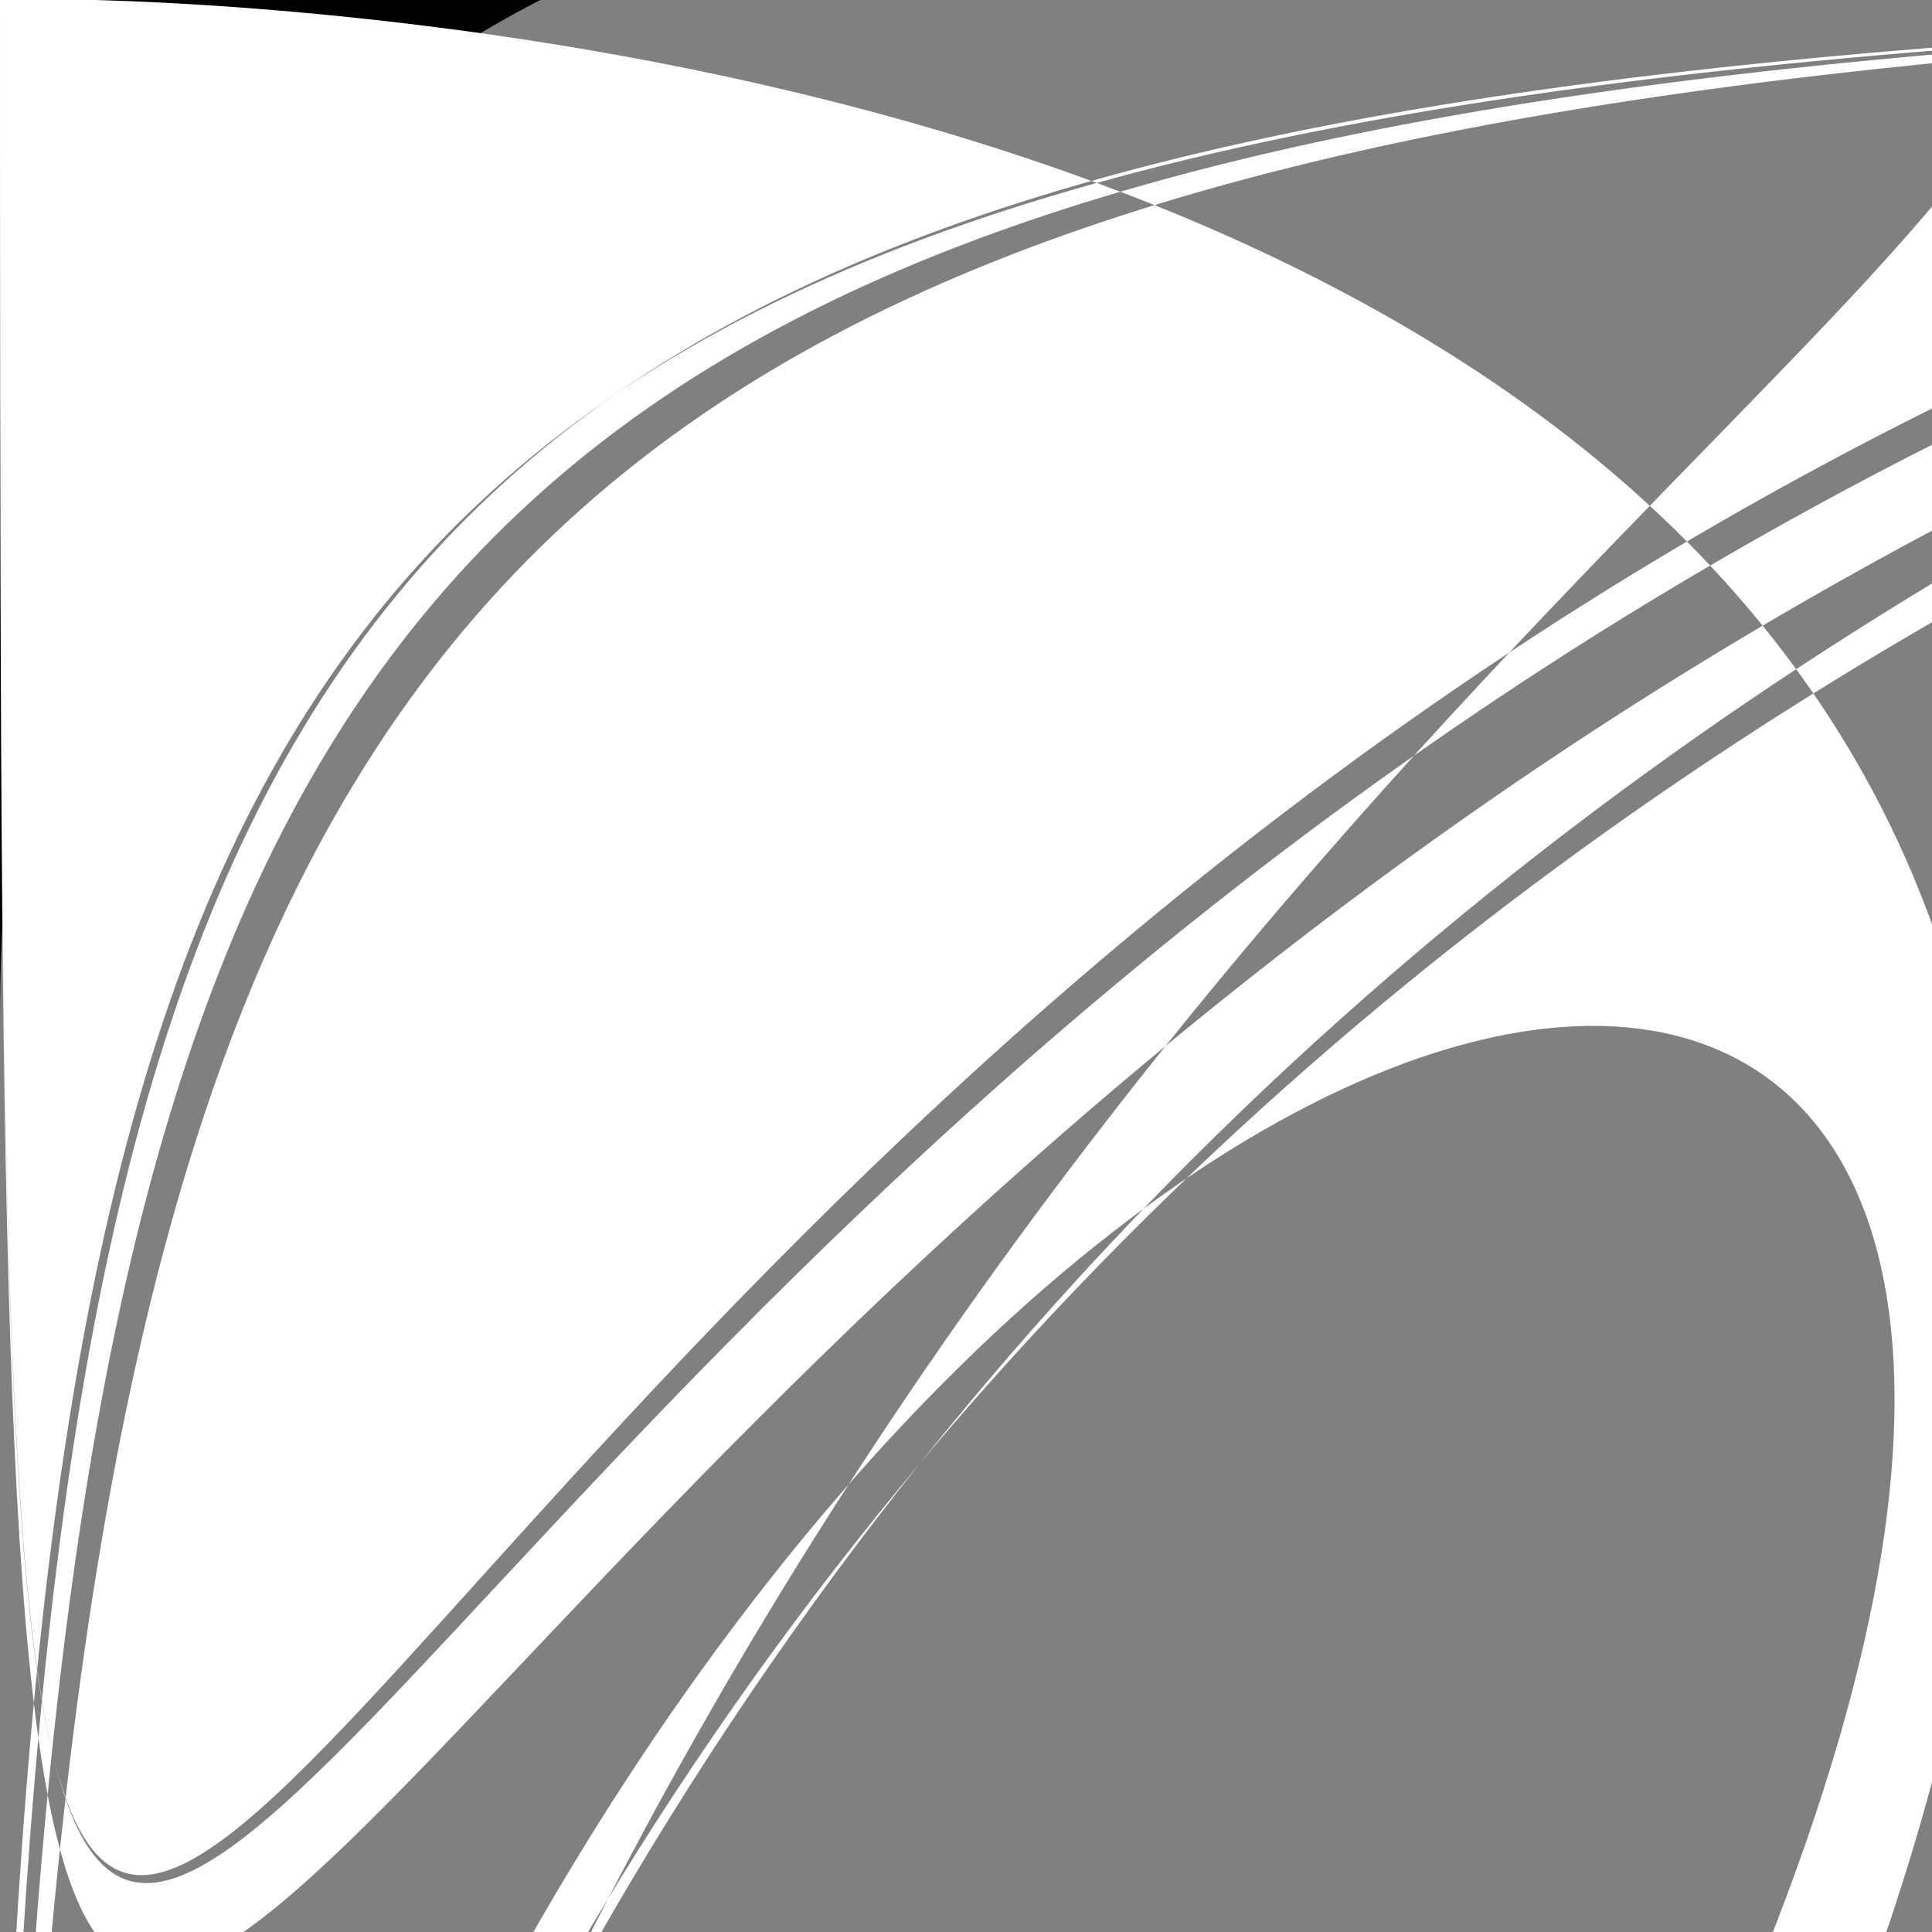 <?xml version="1.0" encoding="UTF-8" standalone="no"?> <!-- Created with Vectornator Pro for iOS (http://vectornator.io/) --><!DOCTYPE svg PUBLIC "-//W3C//DTD SVG 1.1//EN" "http://www.w3.org/Graphics/SVG/1.1/DTD/svg11.dtd">
<svg height="100%" style="fill-rule:evenodd;clip-rule:evenodd;stroke-linecap:round;stroke-linejoin:round;" xmlns:xlink="http://www.w3.org/1999/xlink" xmlns="http://www.w3.org/2000/svg" xml:space="preserve" width="100%" xmlns:vectornator="http://vectornator.io" version="1.1" viewBox="0 0 1024 1024">
<rect x="0" y="0" width="1024" height="1024" fill="#808080" stroke="none"/>
<defs/>
<g id="Layer 1" vectornator:layerName="Layer 1">
<path d="M1193.87-13.163C1210.01-212.498+1084.58-345.672+890.519-389.012C541.716-466.91+5.679-381.05-218.603-73.668C-365.232+127.29-442.694+386.16-437.034+636.645C-420.167+1383.16+299.26+1210.15+788.505+1188.64C953.471+1181.39+1223.03+1209.08+1359.34+1085.26C1441.38+1010.74+1428.35+881.023+1450.29+786.41" opacity="1" fill="#000000"/>
</g>
<g id="Layer 2" vectornator:layerName="Layer 2">
<g opacity="1"/>
<g opacity="1">
<path d="M2384.08-620.049L2384.08-431.649L2356.48-431.649L2356.48-620.049L2296.48-620.049L2296.48-646.449L2444.08-646.449L2444.08-620.049L2384.08-620.049Z" opacity="1" fill="#ffffff"/>
<path d="M2372.08-62.849C2350.48-62.849+2332.68-70.249+2318.68-85.049C2304.68-99.849+2297.68-118.549+2297.68-141.149C2297.68-163.549+2304.48-182.199+2318.08-197.099C2331.68-211.999+2349.08-219.449+2370.28-219.449C2392.08-219.449+2409.43-212.399+2422.33-198.299C2435.23-184.199+2441.68-164.449+2441.68-139.049L2441.38-136.049L2325.88-136.049C2326.28-121.649+2331.08-110.049+2340.28-101.249C2349.48-92.449+2360.48-88.049+2373.28-88.049C2390.88-88.049+2404.68-96.849+2414.68-114.449L2439.28-102.449C2432.68-90.049+2423.53-80.349+2411.83-73.349C2400.13-66.349+2386.88-62.849+2372.08-62.849ZM2327.98-158.849L2412.28-158.849C2411.48-169.049+2407.33-177.499+2399.83-184.199C2392.33-190.899+2382.28-194.249+2369.68-194.249C2359.28-194.249+2350.33-191.049+2342.83-184.649C2335.33-178.249+2330.38-169.649+2327.98-158.849Z" opacity="1" fill="#ffffff"/>
<path d="M2375.98+221.651L2428.48+296.351L2396.08+296.351L2359.78+242.051L2324.08+296.351L2291.68+296.351L2343.58+221.651L2292.88+149.351L2324.08+149.351L2360.38+201.251L2394.88+149.351L2427.28+149.351L2375.98+221.651Z" opacity="1" fill="#ffffff"/>
<path d="M2364.28+662.751C2352.28+662.751+2342.33+659.051+2334.43+651.651C2326.53+644.251+2322.48+633.951+2322.28+620.751L2322.28+538.551L2296.48+538.551L2296.48+513.351L2322.28+513.351L2322.28+468.351L2349.88+468.351L2349.88+513.351L2385.88+513.351L2385.88+538.551L2349.88+538.551L2349.88+611.751C2349.88+621.551+2351.78+628.201+2355.58+631.701C2359.38+635.201+2363.68+636.951+2368.48+636.951C2370.68+636.951+2372.83+636.701+2374.93+636.201C2377.03+635.701+2378.98+635.051+2380.78+634.251L2389.48+658.851C2382.28+661.451+2373.88+662.751+2364.28+662.751Z" opacity="1" fill="#ffffff"/>
</g>
<g opacity="1">
<path d="M161.38+326.303L140.956+326.303L140.956+167.351L165.82+167.351L243.076+291.005L243.964+291.005L243.076+260.369L243.076+167.351L263.5+167.351L263.5+326.303L242.188+326.303L161.38+196.655L160.492+196.655L161.38+227.291L161.38+326.303Z" opacity="1" fill="#ffffff"/>
<path d="M285.7+271.913C285.7+255.189+290.954+241.351+301.462+230.399C312.118+219.447+325.512+213.971+341.644+213.971C357.776+213.971+371.096+219.447+381.604+230.399C392.26+241.351+397.588+255.189+397.588+271.913C397.588+288.785+392.26+302.623+381.604+313.427C371.096+324.379+357.776+329.855+341.644+329.855C325.512+329.855+312.118+324.379+301.462+313.427C290.954+302.475+285.7+288.637+285.7+271.913ZM306.124+271.913C306.124+283.605+309.528+293.077+316.336+300.329C323.144+307.581+331.58+311.207+341.644+311.207C351.708+311.207+360.144+307.581+366.952+300.329C373.76+293.077+377.164+283.605+377.164+271.913C377.164+260.369+373.76+250.971+366.952+243.719C359.996+236.319+351.56+232.619+341.644+232.619C331.728+232.619+323.292+236.319+316.336+243.719C309.528+250.971+306.124+260.369+306.124+271.913Z" opacity="1" fill="#ffffff"/>
<path d="M489.052+326.303L468.628+326.303L468.628+167.351L489.052+167.351L489.052+326.303Z" opacity="1" fill="#ffffff"/>
<path d="M567.196+329.855C551.064+329.855+537.67+324.379+527.014+313.427C516.506+302.179+511.252+288.341+511.252+271.913C511.252+255.189+516.506+241.351+527.014+230.399C537.67+219.447+551.064+213.971+567.196+213.971C578.296+213.971+587.99+216.746+596.278+222.296C604.566+227.846+610.782+235.505+614.926+245.273L596.278+253.043C590.506+239.427+580.368+232.619+565.864+232.619C556.54+232.619+548.474+236.393+541.666+243.941C535.006+251.489+531.676+260.813+531.676+271.913C531.676+283.013+535.006+292.337+541.666+299.885C548.474+307.433+556.54+311.207+565.864+311.207C580.812+311.207+591.32+304.399+597.388+290.783L615.592+298.553C611.596+308.321+605.343+315.98+596.833+321.53C588.323+327.08+578.444+329.855+567.196+329.855Z" opacity="1" fill="#ffffff"/>
<path d="M626.026+271.913C626.026+255.189+631.28+241.351+641.788+230.399C652.444+219.447+665.838+213.971+681.97+213.971C698.102+213.971+711.422+219.447+721.93+230.399C732.586+241.351+737.914+255.189+737.914+271.913C737.914+288.785+732.586+302.623+721.93+313.427C711.422+324.379+698.102+329.855+681.97+329.855C665.838+329.855+652.444+324.379+641.788+313.427C631.28+302.475+626.026+288.637+626.026+271.913ZM646.45+271.913C646.45+283.605+649.854+293.077+656.662+300.329C663.47+307.581+671.906+311.207+681.97+311.207C692.034+311.207+700.47+307.581+707.278+300.329C714.086+293.077+717.49+283.605+717.49+271.913C717.49+260.369+714.086+250.971+707.278+243.719C700.322+236.319+691.886+232.619+681.97+232.619C672.054+232.619+663.618+236.319+656.662+243.719C649.854+250.971+646.45+260.369+646.45+271.913Z" opacity="1" fill="#ffffff"/>
<path d="M754.342+217.523L773.878+217.523L773.878+232.619L774.766+232.619C777.874+227.291+782.647+222.851+789.085+219.299C795.523+215.747+802.22+213.971+809.176+213.971C822.496+213.971+832.745+217.782+839.923+225.404C847.101+233.026+850.69+243.867+850.69+257.927L850.69+326.303L830.266+326.303L830.266+259.259C829.822+241.499+820.868+232.619+803.404+232.619C795.264+232.619+788.456+235.912+782.98+242.498C777.504+249.084+774.766+256.965+774.766+266.141L774.766+326.303L754.342+326.303L754.342+217.523Z" opacity="1" fill="#ffffff"/>
</g>
<g opacity="1">
<path d="M161.38+326.303L140.956+326.303L140.956+167.351L165.82+167.351L243.076+291.005L243.964+291.005L243.076+260.369L243.076+167.351L263.5+167.351L263.5+326.303L242.188+326.303L161.38+196.655L160.492+196.655L161.38+227.291L161.38+326.303Z" opacity="1" fill="#ffffff"/>
<path d="M285.7+271.913C285.7+255.189+290.954+241.351+301.462+230.399C312.118+219.447+325.512+213.971+341.644+213.971C357.776+213.971+371.096+219.447+381.604+230.399C392.26+241.351+397.588+255.189+397.588+271.913C397.588+288.785+392.26+302.623+381.604+313.427C371.096+324.379+357.776+329.855+341.644+329.855C325.512+329.855+312.118+324.379+301.462+313.427C290.954+302.475+285.7+288.637+285.7+271.913ZM306.124+271.913C306.124+283.605+309.528+293.077+316.336+300.329C323.144+307.581+331.58+311.207+341.644+311.207C351.708+311.207+360.144+307.581+366.952+300.329C373.76+293.077+377.164+283.605+377.164+271.913C377.164+260.369+373.76+250.971+366.952+243.719C359.996+236.319+351.56+232.619+341.644+232.619C331.728+232.619+323.292+236.319+316.336+243.719C309.528+250.971+306.124+260.369+306.124+271.913Z" opacity="1" fill="#ffffff"/>
<path d="M489.052+326.303L468.628+326.303L468.628+167.351L489.052+167.351L489.052+326.303Z" opacity="1" fill="#ffffff"/>
<path d="M567.196+329.855C551.064+329.855+537.67+324.379+527.014+313.427C516.506+302.179+511.252+288.341+511.252+271.913C511.252+255.189+516.506+241.351+527.014+230.399C537.67+219.447+551.064+213.971+567.196+213.971C578.296+213.971+587.99+216.746+596.278+222.296C604.566+227.846+610.782+235.505+614.926+245.273L596.278+253.043C590.506+239.427+580.368+232.619+565.864+232.619C556.54+232.619+548.474+236.393+541.666+243.941C535.006+251.489+531.676+260.813+531.676+271.913C531.676+283.013+535.006+292.337+541.666+299.885C548.474+307.433+556.54+311.207+565.864+311.207C580.812+311.207+591.32+304.399+597.388+290.783L615.592+298.553C611.596+308.321+605.343+315.98+596.833+321.53C588.323+327.08+578.444+329.855+567.196+329.855Z" opacity="1" fill="#ffffff"/>
<path d="M626.026+271.913C626.026+255.189+631.28+241.351+641.788+230.399C652.444+219.447+665.838+213.971+681.97+213.971C698.102+213.971+711.422+219.447+721.93+230.399C732.586+241.351+737.914+255.189+737.914+271.913C737.914+288.785+732.586+302.623+721.93+313.427C711.422+324.379+698.102+329.855+681.97+329.855C665.838+329.855+652.444+324.379+641.788+313.427C631.28+302.475+626.026+288.637+626.026+271.913ZM646.45+271.913C646.45+283.605+649.854+293.077+656.662+300.329C663.47+307.581+671.906+311.207+681.97+311.207C692.034+311.207+700.47+307.581+707.278+300.329C714.086+293.077+717.49+283.605+717.49+271.913C717.49+260.369+714.086+250.971+707.278+243.719C700.322+236.319+691.886+232.619+681.97+232.619C672.054+232.619+663.618+236.319+656.662+243.719C649.854+250.971+646.45+260.369+646.45+271.913Z" opacity="1" fill="#ffffff"/>
<path d="M754.342+217.523L773.878+217.523L773.878+232.619L774.766+232.619C777.874+227.291+782.647+222.851+789.085+219.299C795.523+215.747+802.22+213.971+809.176+213.971C822.496+213.971+832.745+217.782+839.923+225.404C847.101+233.026+850.69+243.867+850.69+257.927L850.69+326.303L830.266+326.303L830.266+259.259C829.822+241.499+820.868+232.619+803.404+232.619C795.264+232.619+788.456+235.912+782.98+242.498C777.504+249.084+774.766+256.965+774.766+266.141L774.766+326.303L754.342+326.303L754.342+217.523Z" opacity="1" fill="#ffffff"/>
</g>
<g opacity="1">
<path d="M161.38+326.303L140.956+326.303L140.956+167.351L165.82+167.351L243.076+291.005L243.964+291.005L243.076+260.369L243.076+167.351L263.5+167.351L263.5+326.303L242.188+326.303L161.38+196.655L160.492+196.655L161.38+227.291L161.38+326.303Z" opacity="1" fill="#ffffff"/>
<path d="M285.7+271.913C285.7+255.189+290.954+241.351+301.462+230.399C312.118+219.447+325.512+213.971+341.644+213.971C357.776+213.971+371.096+219.447+381.604+230.399C392.26+241.351+397.588+255.189+397.588+271.913C397.588+288.785+392.26+302.623+381.604+313.427C371.096+324.379+357.776+329.855+341.644+329.855C325.512+329.855+312.118+324.379+301.462+313.427C290.954+302.475+285.7+288.637+285.7+271.913ZM306.124+271.913C306.124+283.605+309.528+293.077+316.336+300.329C323.144+307.581+331.58+311.207+341.644+311.207C351.708+311.207+360.144+307.581+366.952+300.329C373.76+293.077+377.164+283.605+377.164+271.913C377.164+260.369+373.76+250.971+366.952+243.719C359.996+236.319+351.56+232.619+341.644+232.619C331.728+232.619+323.292+236.319+316.336+243.719C309.528+250.971+306.124+260.369+306.124+271.913Z" opacity="1" fill="#ffffff"/>
<path d="M489.052+326.303L468.628+326.303L468.628+167.351L489.052+167.351L489.052+326.303Z" opacity="1" fill="#ffffff"/>
<path d="M567.196+329.855C551.064+329.855+537.67+324.379+527.014+313.427C516.506+302.179+511.252+288.341+511.252+271.913C511.252+255.189+516.506+241.351+527.014+230.399C537.67+219.447+551.064+213.971+567.196+213.971C578.296+213.971+587.99+216.746+596.278+222.296C604.566+227.846+610.782+235.505+614.926+245.273L596.278+253.043C590.506+239.427+580.368+232.619+565.864+232.619C556.54+232.619+548.474+236.393+541.666+243.941C535.006+251.489+531.676+260.813+531.676+271.913C531.676+283.013+535.006+292.337+541.666+299.885C548.474+307.433+556.54+311.207+565.864+311.207C580.812+311.207+591.32+304.399+597.388+290.783L615.592+298.553C611.596+308.321+605.343+315.98+596.833+321.53C588.323+327.08+578.444+329.855+567.196+329.855Z" opacity="1" fill="#ffffff"/>
<path d="M626.026+271.913C626.026+255.189+631.28+241.351+641.788+230.399C652.444+219.447+665.838+213.971+681.97+213.971C698.102+213.971+711.422+219.447+721.93+230.399C732.586+241.351+737.914+255.189+737.914+271.913C737.914+288.785+732.586+302.623+721.93+313.427C711.422+324.379+698.102+329.855+681.97+329.855C665.838+329.855+652.444+324.379+641.788+313.427C631.28+302.475+626.026+288.637+626.026+271.913ZM646.45+271.913C646.45+283.605+649.854+293.077+656.662+300.329C663.47+307.581+671.906+311.207+681.97+311.207C692.034+311.207+700.47+307.581+707.278+300.329C714.086+293.077+717.49+283.605+717.49+271.913C717.49+260.369+714.086+250.971+707.278+243.719C700.322+236.319+691.886+232.619+681.97+232.619C672.054+232.619+663.618+236.319+656.662+243.719C649.854+250.971+646.45+260.369+646.45+271.913Z" opacity="1" fill="#ffffff"/>
<path d="M754.342+217.523L773.878+217.523L773.878+232.619L774.766+232.619C777.874+227.291+782.647+222.851+789.085+219.299C795.523+215.747+802.22+213.971+809.176+213.971C822.496+213.971+832.745+217.782+839.923+225.404C847.101+233.026+850.69+243.867+850.69+257.927L850.69+326.303L830.266+326.303L830.266+259.259C829.822+241.499+820.868+232.619+803.404+232.619C795.264+232.619+788.456+235.912+782.98+242.498C777.504+249.084+774.766+256.965+774.766+266.141L774.766+326.303L754.342+326.303L754.342+217.523Z" opacity="1" fill="#ffffff"/>
</g>
<g opacity="1">
<path d="M161.38+326.303L140.956+326.303L140.956+167.351L165.82+167.351L243.076+291.005L243.964+291.005L243.076+260.369L243.076+167.351L263.5+167.351L263.5+326.303L242.188+326.303L161.38+196.655L160.492+196.655L161.38+227.291L161.38+326.303Z" opacity="1" fill="#ffffff"/>
<path d="M285.7+271.913C285.7+255.189+290.954+241.351+301.462+230.399C312.118+219.447+325.512+213.971+341.644+213.971C357.776+213.971+371.096+219.447+381.604+230.399C392.26+241.351+397.588+255.189+397.588+271.913C397.588+288.785+392.26+302.623+381.604+313.427C371.096+324.379+357.776+329.855+341.644+329.855C325.512+329.855+312.118+324.379+301.462+313.427C290.954+302.475+285.7+288.637+285.7+271.913ZM306.124+271.913C306.124+283.605+309.528+293.077+316.336+300.329C323.144+307.581+331.58+311.207+341.644+311.207C351.708+311.207+360.144+307.581+366.952+300.329C373.76+293.077+377.164+283.605+377.164+271.913C377.164+260.369+373.76+250.971+366.952+243.719C359.996+236.319+351.56+232.619+341.644+232.619C331.728+232.619+323.292+236.319+316.336+243.719C309.528+250.971+306.124+260.369+306.124+271.913Z" opacity="1" fill="#ffffff"/>
<path d="M489.052+326.303L468.628+326.303L468.628+167.351L489.052+167.351L489.052+326.303Z" opacity="1" fill="#ffffff"/>
<path d="M567.196+329.855C551.064+329.855+537.67+324.379+527.014+313.427C516.506+302.179+511.252+288.341+511.252+271.913C511.252+255.189+516.506+241.351+527.014+230.399C537.67+219.447+551.064+213.971+567.196+213.971C578.296+213.971+587.99+216.746+596.278+222.296C604.566+227.846+610.782+235.505+614.926+245.273L596.278+253.043C590.506+239.427+580.368+232.619+565.864+232.619C556.54+232.619+548.474+236.393+541.666+243.941C535.006+251.489+531.676+260.813+531.676+271.913C531.676+283.013+535.006+292.337+541.666+299.885C548.474+307.433+556.54+311.207+565.864+311.207C580.812+311.207+591.32+304.399+597.388+290.783L615.592+298.553C611.596+308.321+605.343+315.98+596.833+321.53C588.323+327.08+578.444+329.855+567.196+329.855Z" opacity="1" fill="#ffffff"/>
<path d="M626.026+271.913C626.026+255.189+631.28+241.351+641.788+230.399C652.444+219.447+665.838+213.971+681.97+213.971C698.102+213.971+711.422+219.447+721.93+230.399C732.586+241.351+737.914+255.189+737.914+271.913C737.914+288.785+732.586+302.623+721.93+313.427C711.422+324.379+698.102+329.855+681.97+329.855C665.838+329.855+652.444+324.379+641.788+313.427C631.28+302.475+626.026+288.637+626.026+271.913ZM646.45+271.913C646.45+283.605+649.854+293.077+656.662+300.329C663.47+307.581+671.906+311.207+681.97+311.207C692.034+311.207+700.47+307.581+707.278+300.329C714.086+293.077+717.49+283.605+717.49+271.913C717.49+260.369+714.086+250.971+707.278+243.719C700.322+236.319+691.886+232.619+681.97+232.619C672.054+232.619+663.618+236.319+656.662+243.719C649.854+250.971+646.45+260.369+646.45+271.913Z" opacity="1" fill="#ffffff"/>
<path d="M754.342+217.523L773.878+217.523L773.878+232.619L774.766+232.619C777.874+227.291+782.647+222.851+789.085+219.299C795.523+215.747+802.22+213.971+809.176+213.971C822.496+213.971+832.745+217.782+839.923+225.404C847.101+233.026+850.69+243.867+850.69+257.927L850.69+326.303L830.266+326.303L830.266+259.259C829.822+241.499+820.868+232.619+803.404+232.619C795.264+232.619+788.456+235.912+782.98+242.498C777.504+249.084+774.766+256.965+774.766+266.141L774.766+326.303L754.342+326.303L754.342+217.523Z" opacity="1" fill="#ffffff"/>
</g>
<g opacity="1">
<path d="M161.38+326.303L140.956+326.303L140.956+167.351L165.82+167.351L243.076+291.005L243.964+291.005L243.076+260.369L243.076+167.351L263.5+167.351L263.5+326.303L242.188+326.303L161.38+196.655L160.492+196.655L161.38+227.291L161.38+326.303Z" opacity="1" fill="#ffffff"/>
<path d="M285.7+271.913C285.7+255.189+290.954+241.351+301.462+230.399C312.118+219.447+325.512+213.971+341.644+213.971C357.776+213.971+371.096+219.447+381.604+230.399C392.26+241.351+397.588+255.189+397.588+271.913C397.588+288.785+392.26+302.623+381.604+313.427C371.096+324.379+357.776+329.855+341.644+329.855C325.512+329.855+312.118+324.379+301.462+313.427C290.954+302.475+285.7+288.637+285.7+271.913ZM306.124+271.913C306.124+283.605+309.528+293.077+316.336+300.329C323.144+307.581+331.58+311.207+341.644+311.207C351.708+311.207+360.144+307.581+366.952+300.329C373.76+293.077+377.164+283.605+377.164+271.913C377.164+260.369+373.76+250.971+366.952+243.719C359.996+236.319+351.56+232.619+341.644+232.619C331.728+232.619+323.292+236.319+316.336+243.719C309.528+250.971+306.124+260.369+306.124+271.913Z" opacity="1" fill="#ffffff"/>
<path d="M489.052+326.303L468.628+326.303L468.628+167.351L489.052+167.351L489.052+326.303Z" opacity="1" fill="#ffffff"/>
<path d="M567.196+329.855C551.064+329.855+537.67+324.379+527.014+313.427C516.506+302.179+511.252+288.341+511.252+271.913C511.252+255.189+516.506+241.351+527.014+230.399C537.67+219.447+551.064+213.971+567.196+213.971C578.296+213.971+587.99+216.746+596.278+222.296C604.566+227.846+610.782+235.505+614.926+245.273L596.278+253.043C590.506+239.427+580.368+232.619+565.864+232.619C556.54+232.619+548.474+236.393+541.666+243.941C535.006+251.489+531.676+260.813+531.676+271.913C531.676+283.013+535.006+292.337+541.666+299.885C548.474+307.433+556.54+311.207+565.864+311.207C580.812+311.207+591.32+304.399+597.388+290.783L615.592+298.553C611.596+308.321+605.343+315.98+596.833+321.53C588.323+327.08+578.444+329.855+567.196+329.855Z" opacity="1" fill="#ffffff"/>
<path d="M626.026+271.913C626.026+255.189+631.28+241.351+641.788+230.399C652.444+219.447+665.838+213.971+681.97+213.971C698.102+213.971+711.422+219.447+721.93+230.399C732.586+241.351+737.914+255.189+737.914+271.913C737.914+288.785+732.586+302.623+721.93+313.427C711.422+324.379+698.102+329.855+681.97+329.855C665.838+329.855+652.444+324.379+641.788+313.427C631.28+302.475+626.026+288.637+626.026+271.913ZM646.45+271.913C646.45+283.605+649.854+293.077+656.662+300.329C663.47+307.581+671.906+311.207+681.97+311.207C692.034+311.207+700.47+307.581+707.278+300.329C714.086+293.077+717.49+283.605+717.49+271.913C717.49+260.369+714.086+250.971+707.278+243.719C700.322+236.319+691.886+232.619+681.97+232.619C672.054+232.619+663.618+236.319+656.662+243.719C649.854+250.971+646.45+260.369+646.45+271.913Z" opacity="1" fill="#ffffff"/>
<path d="M754.342+217.523L773.878+217.523L773.878+232.619L774.766+232.619C777.874+227.291+782.647+222.851+789.085+219.299C795.523+215.747+802.22+213.971+809.176+213.971C822.496+213.971+832.745+217.782+839.923+225.404C847.101+233.026+850.69+243.867+850.69+257.927L850.69+326.303L830.266+326.303L830.266+259.259C829.822+241.499+820.868+232.619+803.404+232.619C795.264+232.619+788.456+235.912+782.98+242.498C777.504+249.084+774.766+256.965+774.766+266.141L774.766+326.303L754.342+326.303L754.342+217.523Z" opacity="1" fill="#ffffff"/>
</g>
<g opacity="1">
<path d="M161.38+326.303L140.956+326.303L140.956+167.351L165.82+167.351L243.076+291.005L243.964+291.005L243.076+260.369L243.076+167.351L263.5+167.351L263.5+326.303L242.188+326.303L161.38+196.655L160.492+196.655L161.38+227.291L161.38+326.303Z" opacity="1" fill="#ffffff"/>
<path d="M285.7+271.913C285.7+255.189+290.954+241.351+301.462+230.399C312.118+219.447+325.512+213.971+341.644+213.971C357.776+213.971+371.096+219.447+381.604+230.399C392.26+241.351+397.588+255.189+397.588+271.913C397.588+288.785+392.26+302.623+381.604+313.427C371.096+324.379+357.776+329.855+341.644+329.855C325.512+329.855+312.118+324.379+301.462+313.427C290.954+302.475+285.7+288.637+285.7+271.913ZM306.124+271.913C306.124+283.605+309.528+293.077+316.336+300.329C323.144+307.581+331.58+311.207+341.644+311.207C351.708+311.207+360.144+307.581+366.952+300.329C373.76+293.077+377.164+283.605+377.164+271.913C377.164+260.369+373.76+250.971+366.952+243.719C359.996+236.319+351.56+232.619+341.644+232.619C331.728+232.619+323.292+236.319+316.336+243.719C309.528+250.971+306.124+260.369+306.124+271.913Z" opacity="1" fill="#ffffff"/>
<path d="M489.052+326.303L468.628+326.303L468.628+167.351L489.052+167.351L489.052+326.303Z" opacity="1" fill="#ffffff"/>
<path d="M567.196+329.855C551.064+329.855+537.67+324.379+527.014+313.427C516.506+302.179+511.252+288.341+511.252+271.913C511.252+255.189+516.506+241.351+527.014+230.399C537.67+219.447+551.064+213.971+567.196+213.971C578.296+213.971+587.99+216.746+596.278+222.296C604.566+227.846+610.782+235.505+614.926+245.273L596.278+253.043C590.506+239.427+580.368+232.619+565.864+232.619C556.54+232.619+548.474+236.393+541.666+243.941C535.006+251.489+531.676+260.813+531.676+271.913C531.676+283.013+535.006+292.337+541.666+299.885C548.474+307.433+556.54+311.207+565.864+311.207C580.812+311.207+591.32+304.399+597.388+290.783L615.592+298.553C611.596+308.321+605.343+315.98+596.833+321.53C588.323+327.08+578.444+329.855+567.196+329.855Z" opacity="1" fill="#ffffff"/>
<path d="M626.026+271.913C626.026+255.189+631.28+241.351+641.788+230.399C652.444+219.447+665.838+213.971+681.97+213.971C698.102+213.971+711.422+219.447+721.93+230.399C732.586+241.351+737.914+255.189+737.914+271.913C737.914+288.785+732.586+302.623+721.93+313.427C711.422+324.379+698.102+329.855+681.97+329.855C665.838+329.855+652.444+324.379+641.788+313.427C631.28+302.475+626.026+288.637+626.026+271.913ZM646.45+271.913C646.45+283.605+649.854+293.077+656.662+300.329C663.47+307.581+671.906+311.207+681.97+311.207C692.034+311.207+700.47+307.581+707.278+300.329C714.086+293.077+717.49+283.605+717.49+271.913C717.49+260.369+714.086+250.971+707.278+243.719C700.322+236.319+691.886+232.619+681.97+232.619C672.054+232.619+663.618+236.319+656.662+243.719C649.854+250.971+646.45+260.369+646.45+271.913Z" opacity="1" fill="#ffffff"/>
<path d="M754.342+217.523L773.878+217.523L773.878+232.619L774.766+232.619C777.874+227.291+782.647+222.851+789.085+219.299C795.523+215.747+802.22+213.971+809.176+213.971C822.496+213.971+832.745+217.782+839.923+225.404C847.101+233.026+850.69+243.867+850.69+257.927L850.69+326.303L830.266+326.303L830.266+259.259C829.822+241.499+820.868+232.619+803.404+232.619C795.264+232.619+788.456+235.912+782.98+242.498C777.504+249.084+774.766+256.965+774.766+266.141L774.766+326.303L754.342+326.303L754.342+217.523Z" opacity="1" fill="#ffffff"/>
</g>
<g opacity="1">
<path d="M161.38+326.303L140.956+326.303L140.956+167.351L165.82+167.351L243.076+291.005L243.964+291.005L243.076+260.369L243.076+167.351L263.5+167.351L263.5+326.303L242.188+326.303L161.38+196.655L160.492+196.655L161.38+227.291L161.38+326.303Z" opacity="1" fill="#ffffff"/>
<path d="M285.7+271.913C285.7+255.189+290.954+241.351+301.462+230.399C312.118+219.447+325.512+213.971+341.644+213.971C357.776+213.971+371.096+219.447+381.604+230.399C392.26+241.351+397.588+255.189+397.588+271.913C397.588+288.785+392.26+302.623+381.604+313.427C371.096+324.379+357.776+329.855+341.644+329.855C325.512+329.855+312.118+324.379+301.462+313.427C290.954+302.475+285.7+288.637+285.7+271.913ZM306.124+271.913C306.124+283.605+309.528+293.077+316.336+300.329C323.144+307.581+331.58+311.207+341.644+311.207C351.708+311.207+360.144+307.581+366.952+300.329C373.76+293.077+377.164+283.605+377.164+271.913C377.164+260.369+373.76+250.971+366.952+243.719C359.996+236.319+351.56+232.619+341.644+232.619C331.728+232.619+323.292+236.319+316.336+243.719C309.528+250.971+306.124+260.369+306.124+271.913Z" opacity="1" fill="#ffffff"/>
<path d="M489.052+326.303L468.628+326.303L468.628+167.351L489.052+167.351L489.052+326.303Z" opacity="1" fill="#ffffff"/>
<path d="M567.196+329.855C551.064+329.855+537.67+324.379+527.014+313.427C516.506+302.179+511.252+288.341+511.252+271.913C511.252+255.189+516.506+241.351+527.014+230.399C537.67+219.447+551.064+213.971+567.196+213.971C578.296+213.971+587.99+216.746+596.278+222.296C604.566+227.846+610.782+235.505+614.926+245.273L596.278+253.043C590.506+239.427+580.368+232.619+565.864+232.619C556.54+232.619+548.474+236.393+541.666+243.941C535.006+251.489+531.676+260.813+531.676+271.913C531.676+283.013+535.006+292.337+541.666+299.885C548.474+307.433+556.54+311.207+565.864+311.207C580.812+311.207+591.32+304.399+597.388+290.783L615.592+298.553C611.596+308.321+605.343+315.98+596.833+321.53C588.323+327.08+578.444+329.855+567.196+329.855Z" opacity="1" fill="#ffffff"/>
<path d="M626.026+271.913C626.026+255.189+631.28+241.351+641.788+230.399C652.444+219.447+665.838+213.971+681.97+213.971C698.102+213.971+711.422+219.447+721.93+230.399C732.586+241.351+737.914+255.189+737.914+271.913C737.914+288.785+732.586+302.623+721.93+313.427C711.422+324.379+698.102+329.855+681.97+329.855C665.838+329.855+652.444+324.379+641.788+313.427C631.28+302.475+626.026+288.637+626.026+271.913ZM646.45+271.913C646.45+283.605+649.854+293.077+656.662+300.329C663.47+307.581+671.906+311.207+681.97+311.207C692.034+311.207+700.47+307.581+707.278+300.329C714.086+293.077+717.49+283.605+717.49+271.913C717.49+260.369+714.086+250.971+707.278+243.719C700.322+236.319+691.886+232.619+681.97+232.619C672.054+232.619+663.618+236.319+656.662+243.719C649.854+250.971+646.45+260.369+646.45+271.913Z" opacity="1" fill="#ffffff"/>
<path d="M754.342+217.523L773.878+217.523L773.878+232.619L774.766+232.619C777.874+227.291+782.647+222.851+789.085+219.299C795.523+215.747+802.22+213.971+809.176+213.971C822.496+213.971+832.745+217.782+839.923+225.404C847.101+233.026+850.69+243.867+850.69+257.927L850.69+326.303L830.266+326.303L830.266+259.259C829.822+241.499+820.868+232.619+803.404+232.619C795.264+232.619+788.456+235.912+782.98+242.498C777.504+249.084+774.766+256.965+774.766+266.141L774.766+326.303L754.342+326.303L754.342+217.523Z" opacity="1" fill="#ffffff"/>
</g>
<g opacity="1">
<path d="M161.38+326.303L140.956+326.303L140.956+167.351L165.82+167.351L243.076+291.005L243.964+291.005L243.076+260.369L243.076+167.351L263.5+167.351L263.5+326.303L242.188+326.303L161.38+196.655L160.492+196.655L161.38+227.291L161.38+326.303Z" opacity="1" fill="#ffffff"/>
<path d="M285.7+271.913C285.7+255.189+290.954+241.351+301.462+230.399C312.118+219.447+325.512+213.971+341.644+213.971C357.776+213.971+371.096+219.447+381.604+230.399C392.26+241.351+397.588+255.189+397.588+271.913C397.588+288.785+392.26+302.623+381.604+313.427C371.096+324.379+357.776+329.855+341.644+329.855C325.512+329.855+312.118+324.379+301.462+313.427C290.954+302.475+285.7+288.637+285.7+271.913ZM306.124+271.913C306.124+283.605+309.528+293.077+316.336+300.329C323.144+307.581+331.58+311.207+341.644+311.207C351.708+311.207+360.144+307.581+366.952+300.329C373.76+293.077+377.164+283.605+377.164+271.913C377.164+260.369+373.76+250.971+366.952+243.719C359.996+236.319+351.56+232.619+341.644+232.619C331.728+232.619+323.292+236.319+316.336+243.719C309.528+250.971+306.124+260.369+306.124+271.913Z" opacity="1" fill="#ffffff"/>
<path d="M489.052+326.303L468.628+326.303L468.628+167.351L489.052+167.351L489.052+326.303Z" opacity="1" fill="#ffffff"/>
<path d="M567.196+329.855C551.064+329.855+537.67+324.379+527.014+313.427C516.506+302.179+511.252+288.341+511.252+271.913C511.252+255.189+516.506+241.351+527.014+230.399C537.67+219.447+551.064+213.971+567.196+213.971C578.296+213.971+587.99+216.746+596.278+222.296C604.566+227.846+610.782+235.505+614.926+245.273L596.278+253.043C590.506+239.427+580.368+232.619+565.864+232.619C556.54+232.619+548.474+236.393+541.666+243.941C535.006+251.489+531.676+260.813+531.676+271.913C531.676+283.013+535.006+292.337+541.666+299.885C548.474+307.433+556.54+311.207+565.864+311.207C580.812+311.207+591.32+304.399+597.388+290.783L615.592+298.553C611.596+308.321+605.343+315.98+596.833+321.53C588.323+327.08+578.444+329.855+567.196+329.855Z" opacity="1" fill="#ffffff"/>
<path d="M626.026+271.913C626.026+255.189+631.28+241.351+641.788+230.399C652.444+219.447+665.838+213.971+681.97+213.971C698.102+213.971+711.422+219.447+721.93+230.399C732.586+241.351+737.914+255.189+737.914+271.913C737.914+288.785+732.586+302.623+721.93+313.427C711.422+324.379+698.102+329.855+681.97+329.855C665.838+329.855+652.444+324.379+641.788+313.427C631.28+302.475+626.026+288.637+626.026+271.913ZM646.45+271.913C646.45+283.605+649.854+293.077+656.662+300.329C663.47+307.581+671.906+311.207+681.97+311.207C692.034+311.207+700.47+307.581+707.278+300.329C714.086+293.077+717.49+283.605+717.49+271.913C717.49+260.369+714.086+250.971+707.278+243.719C700.322+236.319+691.886+232.619+681.97+232.619C672.054+232.619+663.618+236.319+656.662+243.719C649.854+250.971+646.45+260.369+646.45+271.913Z" opacity="1" fill="#ffffff"/>
<path d="M754.342+217.523L773.878+217.523L773.878+232.619L774.766+232.619C777.874+227.291+782.647+222.851+789.085+219.299C795.523+215.747+802.22+213.971+809.176+213.971C822.496+213.971+832.745+217.782+839.923+225.404C847.101+233.026+850.69+243.867+850.69+257.927L850.69+326.303L830.266+326.303L830.266+259.259C829.822+241.499+820.868+232.619+803.404+232.619C795.264+232.619+788.456+235.912+782.98+242.498C777.504+249.084+774.766+256.965+774.766+266.141L774.766+326.303L754.342+326.303L754.342+217.523Z" opacity="1" fill="#ffffff"/>
</g>
<g opacity="1">
<path d="M161.38+388.303L140.956+388.303L140.956+229.351L165.82+229.351L243.076+353.005L243.964+353.005L243.076+322.369L243.076+229.351L263.5+229.351L263.5+388.303L242.188+388.303L161.38+258.655L160.492+258.655L161.38+289.291L161.38+388.303Z" opacity="1" fill="#ffffff"/>
<path d="M285.7+333.913C285.7+317.189+290.954+303.351+301.462+292.399C312.118+281.447+325.512+275.971+341.644+275.971C357.776+275.971+371.096+281.447+381.604+292.399C392.26+303.351+397.588+317.189+397.588+333.913C397.588+350.785+392.26+364.623+381.604+375.427C371.096+386.379+357.776+391.855+341.644+391.855C325.512+391.855+312.118+386.379+301.462+375.427C290.954+364.475+285.7+350.637+285.7+333.913ZM306.124+333.913C306.124+345.605+309.528+355.077+316.336+362.329C323.144+369.581+331.58+373.207+341.644+373.207C351.708+373.207+360.144+369.581+366.952+362.329C373.76+355.077+377.164+345.605+377.164+333.913C377.164+322.369+373.76+312.971+366.952+305.719C359.996+298.319+351.56+294.619+341.644+294.619C331.728+294.619+323.292+298.319+316.336+305.719C309.528+312.971+306.124+322.369+306.124+333.913Z" opacity="1" fill="#ffffff"/>
<path d="M489.052+388.303L468.628+388.303L468.628+229.351L489.052+229.351L489.052+388.303Z" opacity="1" fill="#ffffff"/>
<path d="M567.196+391.855C551.064+391.855+537.67+386.379+527.014+375.427C516.506+364.179+511.252+350.341+511.252+333.913C511.252+317.189+516.506+303.351+527.014+292.399C537.67+281.447+551.064+275.971+567.196+275.971C578.296+275.971+587.99+278.746+596.278+284.296C604.566+289.846+610.782+297.505+614.926+307.273L596.278+315.043C590.506+301.427+580.368+294.619+565.864+294.619C556.54+294.619+548.474+298.393+541.666+305.941C535.006+313.489+531.676+322.813+531.676+333.913C531.676+345.013+535.006+354.337+541.666+361.885C548.474+369.433+556.54+373.207+565.864+373.207C580.812+373.207+591.32+366.399+597.388+352.783L615.592+360.553C611.596+370.321+605.343+377.98+596.833+383.53C588.323+389.08+578.444+391.855+567.196+391.855Z" opacity="1" fill="#ffffff"/>
<path d="M626.026+333.913C626.026+317.189+631.28+303.351+641.788+292.399C652.444+281.447+665.838+275.971+681.97+275.971C698.102+275.971+711.422+281.447+721.93+292.399C732.586+303.351+737.914+317.189+737.914+333.913C737.914+350.785+732.586+364.623+721.93+375.427C711.422+386.379+698.102+391.855+681.97+391.855C665.838+391.855+652.444+386.379+641.788+375.427C631.28+364.475+626.026+350.637+626.026+333.913ZM646.45+333.913C646.45+345.605+649.854+355.077+656.662+362.329C663.47+369.581+671.906+373.207+681.97+373.207C692.034+373.207+700.47+369.581+707.278+362.329C714.086+355.077+717.49+345.605+717.49+333.913C717.49+322.369+714.086+312.971+707.278+305.719C700.322+298.319+691.886+294.619+681.97+294.619C672.054+294.619+663.618+298.319+656.662+305.719C649.854+312.971+646.45+322.369+646.45+333.913Z" opacity="1" fill="#ffffff"/>
<path d="M754.342+279.523L773.878+279.523L773.878+294.619L774.766+294.619C777.874+289.291+782.647+284.851+789.085+281.299C795.523+277.747+802.22+275.971+809.176+275.971C822.496+275.971+832.745+279.782+839.923+287.404C847.101+295.026+850.69+305.867+850.69+319.927L850.69+388.303L830.266+388.303L830.266+321.259C829.822+303.499+820.868+294.619+803.404+294.619C795.264+294.619+788.456+297.912+782.98+304.498C777.504+311.084+774.766+318.965+774.766+328.141L774.766+388.303L754.342+388.303L754.342+279.523Z" opacity="1" fill="#ffffff"/>
</g>
<g opacity="1">
<path d="M161.38+326.303L140.956+326.303L140.956+167.351L165.82+167.351L243.076+291.005L243.964+291.005L243.076+260.369L243.076+167.351L263.5+167.351L263.5+326.303L242.188+326.303L161.38+196.655L160.492+196.655L161.38+227.291L161.38+326.303Z" opacity="1" fill="#ffffff"/>
<path d="M285.7+271.913C285.7+255.189+290.954+241.351+301.462+230.399C312.118+219.447+325.512+213.971+341.644+213.971C357.776+213.971+371.096+219.447+381.604+230.399C392.26+241.351+397.588+255.189+397.588+271.913C397.588+288.785+392.26+302.623+381.604+313.427C371.096+324.379+357.776+329.855+341.644+329.855C325.512+329.855+312.118+324.379+301.462+313.427C290.954+302.475+285.7+288.637+285.7+271.913ZM306.124+271.913C306.124+283.605+309.528+293.077+316.336+300.329C323.144+307.581+331.58+311.207+341.644+311.207C351.708+311.207+360.144+307.581+366.952+300.329C373.76+293.077+377.164+283.605+377.164+271.913C377.164+260.369+373.76+250.971+366.952+243.719C359.996+236.319+351.56+232.619+341.644+232.619C331.728+232.619+323.292+236.319+316.336+243.719C309.528+250.971+306.124+260.369+306.124+271.913Z" opacity="1" fill="#ffffff"/>
<path d="M489.052+326.303L468.628+326.303L468.628+167.351L489.052+167.351L489.052+326.303Z" opacity="1" fill="#ffffff"/>
<path d="M567.196+329.855C551.064+329.855+537.67+324.379+527.014+313.427C516.506+302.179+511.252+288.341+511.252+271.913C511.252+255.189+516.506+241.351+527.014+230.399C537.67+219.447+551.064+213.971+567.196+213.971C578.296+213.971+587.99+216.746+596.278+222.296C604.566+227.846+610.782+235.505+614.926+245.273L596.278+253.043C590.506+239.427+580.368+232.619+565.864+232.619C556.54+232.619+548.474+236.393+541.666+243.941C535.006+251.489+531.676+260.813+531.676+271.913C531.676+283.013+535.006+292.337+541.666+299.885C548.474+307.433+556.54+311.207+565.864+311.207C580.812+311.207+591.32+304.399+597.388+290.783L615.592+298.553C611.596+308.321+605.343+315.98+596.833+321.53C588.323+327.08+578.444+329.855+567.196+329.855Z" opacity="1" fill="#ffffff"/>
<path d="M626.026+271.913C626.026+255.189+631.28+241.351+641.788+230.399C652.444+219.447+665.838+213.971+681.97+213.971C698.102+213.971+711.422+219.447+721.93+230.399C732.586+241.351+737.914+255.189+737.914+271.913C737.914+288.785+732.586+302.623+721.93+313.427C711.422+324.379+698.102+329.855+681.97+329.855C665.838+329.855+652.444+324.379+641.788+313.427C631.28+302.475+626.026+288.637+626.026+271.913ZM646.45+271.913C646.45+283.605+649.854+293.077+656.662+300.329C663.47+307.581+671.906+311.207+681.97+311.207C692.034+311.207+700.47+307.581+707.278+300.329C714.086+293.077+717.49+283.605+717.49+271.913C717.49+260.369+714.086+250.971+707.278+243.719C700.322+236.319+691.886+232.619+681.97+232.619C672.054+232.619+663.618+236.319+656.662+243.719C649.854+250.971+646.45+260.369+646.45+271.913Z" opacity="1" fill="#ffffff"/>
<path d="M754.342+217.523L773.878+217.523L773.878+232.619L774.766+232.619C777.874+227.291+782.647+222.851+789.085+219.299C795.523+215.747+802.22+213.971+809.176+213.971C822.496+213.971+832.745+217.782+839.923+225.404C847.101+233.026+850.69+243.867+850.69+257.927L850.69+326.303L830.266+326.303L830.266+259.259C829.822+241.499+820.868+232.619+803.404+232.619C795.264+232.619+788.456+235.912+782.98+242.498C777.504+249.084+774.766+256.965+774.766+266.141L774.766+326.303L754.342+326.303L754.342+217.523Z" opacity="1" fill="#ffffff"/>
</g>
<g opacity="1">
<path d="M163.111+731.392L142.687+731.392L142.687+572.44L167.551+572.44L244.807+696.094L245.695+696.094L244.807+665.458L244.807+572.44L265.231+572.44L265.231+731.392L243.919+731.392L163.111+601.744L162.223+601.744L163.111+632.38L163.111+731.392Z" opacity="1" fill="#ffffff"/>
<path d="M287.431+677.002C287.431+660.278+292.685+646.44+303.193+635.488C313.849+624.536+327.243+619.06+343.375+619.06C359.507+619.06+372.827+624.536+383.335+635.488C393.991+646.44+399.319+660.278+399.319+677.002C399.319+693.874+393.991+707.712+383.335+718.516C372.827+729.468+359.507+734.944+343.375+734.944C327.243+734.944+313.849+729.468+303.193+718.516C292.685+707.564+287.431+693.726+287.431+677.002ZM307.855+677.002C307.855+688.694+311.259+698.166+318.067+705.418C324.875+712.67+333.311+716.296+343.375+716.296C353.439+716.296+361.875+712.67+368.683+705.418C375.491+698.166+378.895+688.694+378.895+677.002C378.895+665.458+375.491+656.06+368.683+648.808C361.727+641.408+353.291+637.708+343.375+637.708C333.459+637.708+325.023+641.408+318.067+648.808C311.259+656.06+307.855+665.458+307.855+677.002Z" opacity="1" fill="#ffffff"/>
<path d="M490.783+731.392L470.359+731.392L470.359+572.44L490.783+572.44L490.783+731.392Z" opacity="1" fill="#ffffff"/>
<path d="M568.927+734.944C552.795+734.944+539.401+729.468+528.745+718.516C518.237+707.268+512.983+693.43+512.983+677.002C512.983+660.278+518.237+646.44+528.745+635.488C539.401+624.536+552.795+619.06+568.927+619.06C580.027+619.06+589.721+621.835+598.009+627.385C606.297+632.935+612.513+640.594+616.657+650.362L598.009+658.132C592.237+644.516+582.099+637.708+567.595+637.708C558.271+637.708+550.205+641.482+543.397+649.03C536.737+656.578+533.407+665.902+533.407+677.002C533.407+688.102+536.737+697.426+543.397+704.974C550.205+712.522+558.271+716.296+567.595+716.296C582.543+716.296+593.051+709.488+599.119+695.872L617.323+703.642C613.327+713.41+607.074+721.069+598.564+726.619C590.054+732.169+580.175+734.944+568.927+734.944Z" opacity="1" fill="#ffffff"/>
<path d="M627.757+677.002C627.757+660.278+633.011+646.44+643.519+635.488C654.175+624.536+667.569+619.06+683.701+619.06C699.833+619.06+713.153+624.536+723.661+635.488C734.317+646.44+739.645+660.278+739.645+677.002C739.645+693.874+734.317+707.712+723.661+718.516C713.153+729.468+699.833+734.944+683.701+734.944C667.569+734.944+654.175+729.468+643.519+718.516C633.011+707.564+627.757+693.726+627.757+677.002ZM648.181+677.002C648.181+688.694+651.585+698.166+658.393+705.418C665.201+712.67+673.637+716.296+683.701+716.296C693.765+716.296+702.201+712.67+709.009+705.418C715.817+698.166+719.221+688.694+719.221+677.002C719.221+665.458+715.817+656.06+709.009+648.808C702.053+641.408+693.617+637.708+683.701+637.708C673.785+637.708+665.349+641.408+658.393+648.808C651.585+656.06+648.181+665.458+648.181+677.002Z" opacity="1" fill="#ffffff"/>
<path d="M756.073+622.612L775.609+622.612L775.609+637.708L776.497+637.708C779.605+632.38+784.378+627.94+790.816+624.388C797.254+620.836+803.951+619.06+810.907+619.06C824.227+619.06+834.476+622.871+841.654+630.493C848.832+638.115+852.421+648.956+852.421+663.016L852.421+731.392L831.997+731.392L831.997+664.348C831.553+646.588+822.599+637.708+805.135+637.708C796.995+637.708+790.187+641.001+784.711+647.587C779.235+654.173+776.497+662.054+776.497+671.23L776.497+731.392L756.073+731.392L756.073+622.612Z" opacity="1" fill="#ffffff"/>
</g>
<g opacity="1">
<path d="M161.38+559.303L140.956+559.303L140.956+400.351L165.82+400.351L243.076+524.005L243.964+524.005L243.076+493.369L243.076+400.351L263.5+400.351L263.5+559.303L242.188+559.303L161.38+429.655L160.492+429.655L161.38+460.291L161.38+559.303Z" opacity="1" fill="#ffffff"/>
<path d="M285.7+504.913C285.7+488.189+290.954+474.351+301.462+463.399C312.118+452.447+325.512+446.971+341.644+446.971C357.776+446.971+371.096+452.447+381.604+463.399C392.26+474.351+397.588+488.189+397.588+504.913C397.588+521.785+392.26+535.623+381.604+546.427C371.096+557.379+357.776+562.855+341.644+562.855C325.512+562.855+312.118+557.379+301.462+546.427C290.954+535.475+285.7+521.637+285.7+504.913ZM306.124+504.913C306.124+516.605+309.528+526.077+316.336+533.329C323.144+540.581+331.58+544.207+341.644+544.207C351.708+544.207+360.144+540.581+366.952+533.329C373.76+526.077+377.164+516.605+377.164+504.913C377.164+493.369+373.76+483.971+366.952+476.719C359.996+469.319+351.56+465.619+341.644+465.619C331.728+465.619+323.292+469.319+316.336+476.719C309.528+483.971+306.124+493.369+306.124+504.913Z" opacity="1" fill="#ffffff"/>
<path d="M489.052+559.303L468.628+559.303L468.628+400.351L489.052+400.351L489.052+559.303Z" opacity="1" fill="#ffffff"/>
<path d="M567.196+562.855C551.064+562.855+537.67+557.379+527.014+546.427C516.506+535.179+511.252+521.341+511.252+504.913C511.252+488.189+516.506+474.351+527.014+463.399C537.67+452.447+551.064+446.971+567.196+446.971C578.296+446.971+587.99+449.746+596.278+455.296C604.566+460.846+610.782+468.505+614.926+478.273L596.278+486.043C590.506+472.427+580.368+465.619+565.864+465.619C556.54+465.619+548.474+469.393+541.666+476.941C535.006+484.489+531.676+493.813+531.676+504.913C531.676+516.013+535.006+525.337+541.666+532.885C548.474+540.433+556.54+544.207+565.864+544.207C580.812+544.207+591.32+537.399+597.388+523.783L615.592+531.553C611.596+541.321+605.343+548.98+596.833+554.53C588.323+560.08+578.444+562.855+567.196+562.855Z" opacity="1" fill="#ffffff"/>
<path d="M626.026+504.913C626.026+488.189+631.28+474.351+641.788+463.399C652.444+452.447+665.838+446.971+681.97+446.971C698.102+446.971+711.422+452.447+721.93+463.399C732.586+474.351+737.914+488.189+737.914+504.913C737.914+521.785+732.586+535.623+721.93+546.427C711.422+557.379+698.102+562.855+681.97+562.855C665.838+562.855+652.444+557.379+641.788+546.427C631.28+535.475+626.026+521.637+626.026+504.913ZM646.45+504.913C646.45+516.605+649.854+526.077+656.662+533.329C663.47+540.581+671.906+544.207+681.97+544.207C692.034+544.207+700.47+540.581+707.278+533.329C714.086+526.077+717.49+516.605+717.49+504.913C717.49+493.369+714.086+483.971+707.278+476.719C700.322+469.319+691.886+465.619+681.97+465.619C672.054+465.619+663.618+469.319+656.662+476.719C649.854+483.971+646.45+493.369+646.45+504.913Z" opacity="1" fill="#ffffff"/>
<path d="M754.342+450.523L773.878+450.523L773.878+465.619L774.766+465.619C777.874+460.291+782.647+455.851+789.085+452.299C795.523+448.747+802.22+446.971+809.176+446.971C822.496+446.971+832.745+450.782+839.923+458.404C847.101+466.026+850.69+476.867+850.69+490.927L850.69+559.303L830.266+559.303L830.266+492.259C829.822+474.499+820.868+465.619+803.404+465.619C795.264+465.619+788.456+468.912+782.98+475.498C777.504+482.084+774.766+489.965+774.766+499.141L774.766+559.303L754.342+559.303L754.342+450.523Z" opacity="1" fill="#ffffff"/>
</g>
</g>
</svg>
